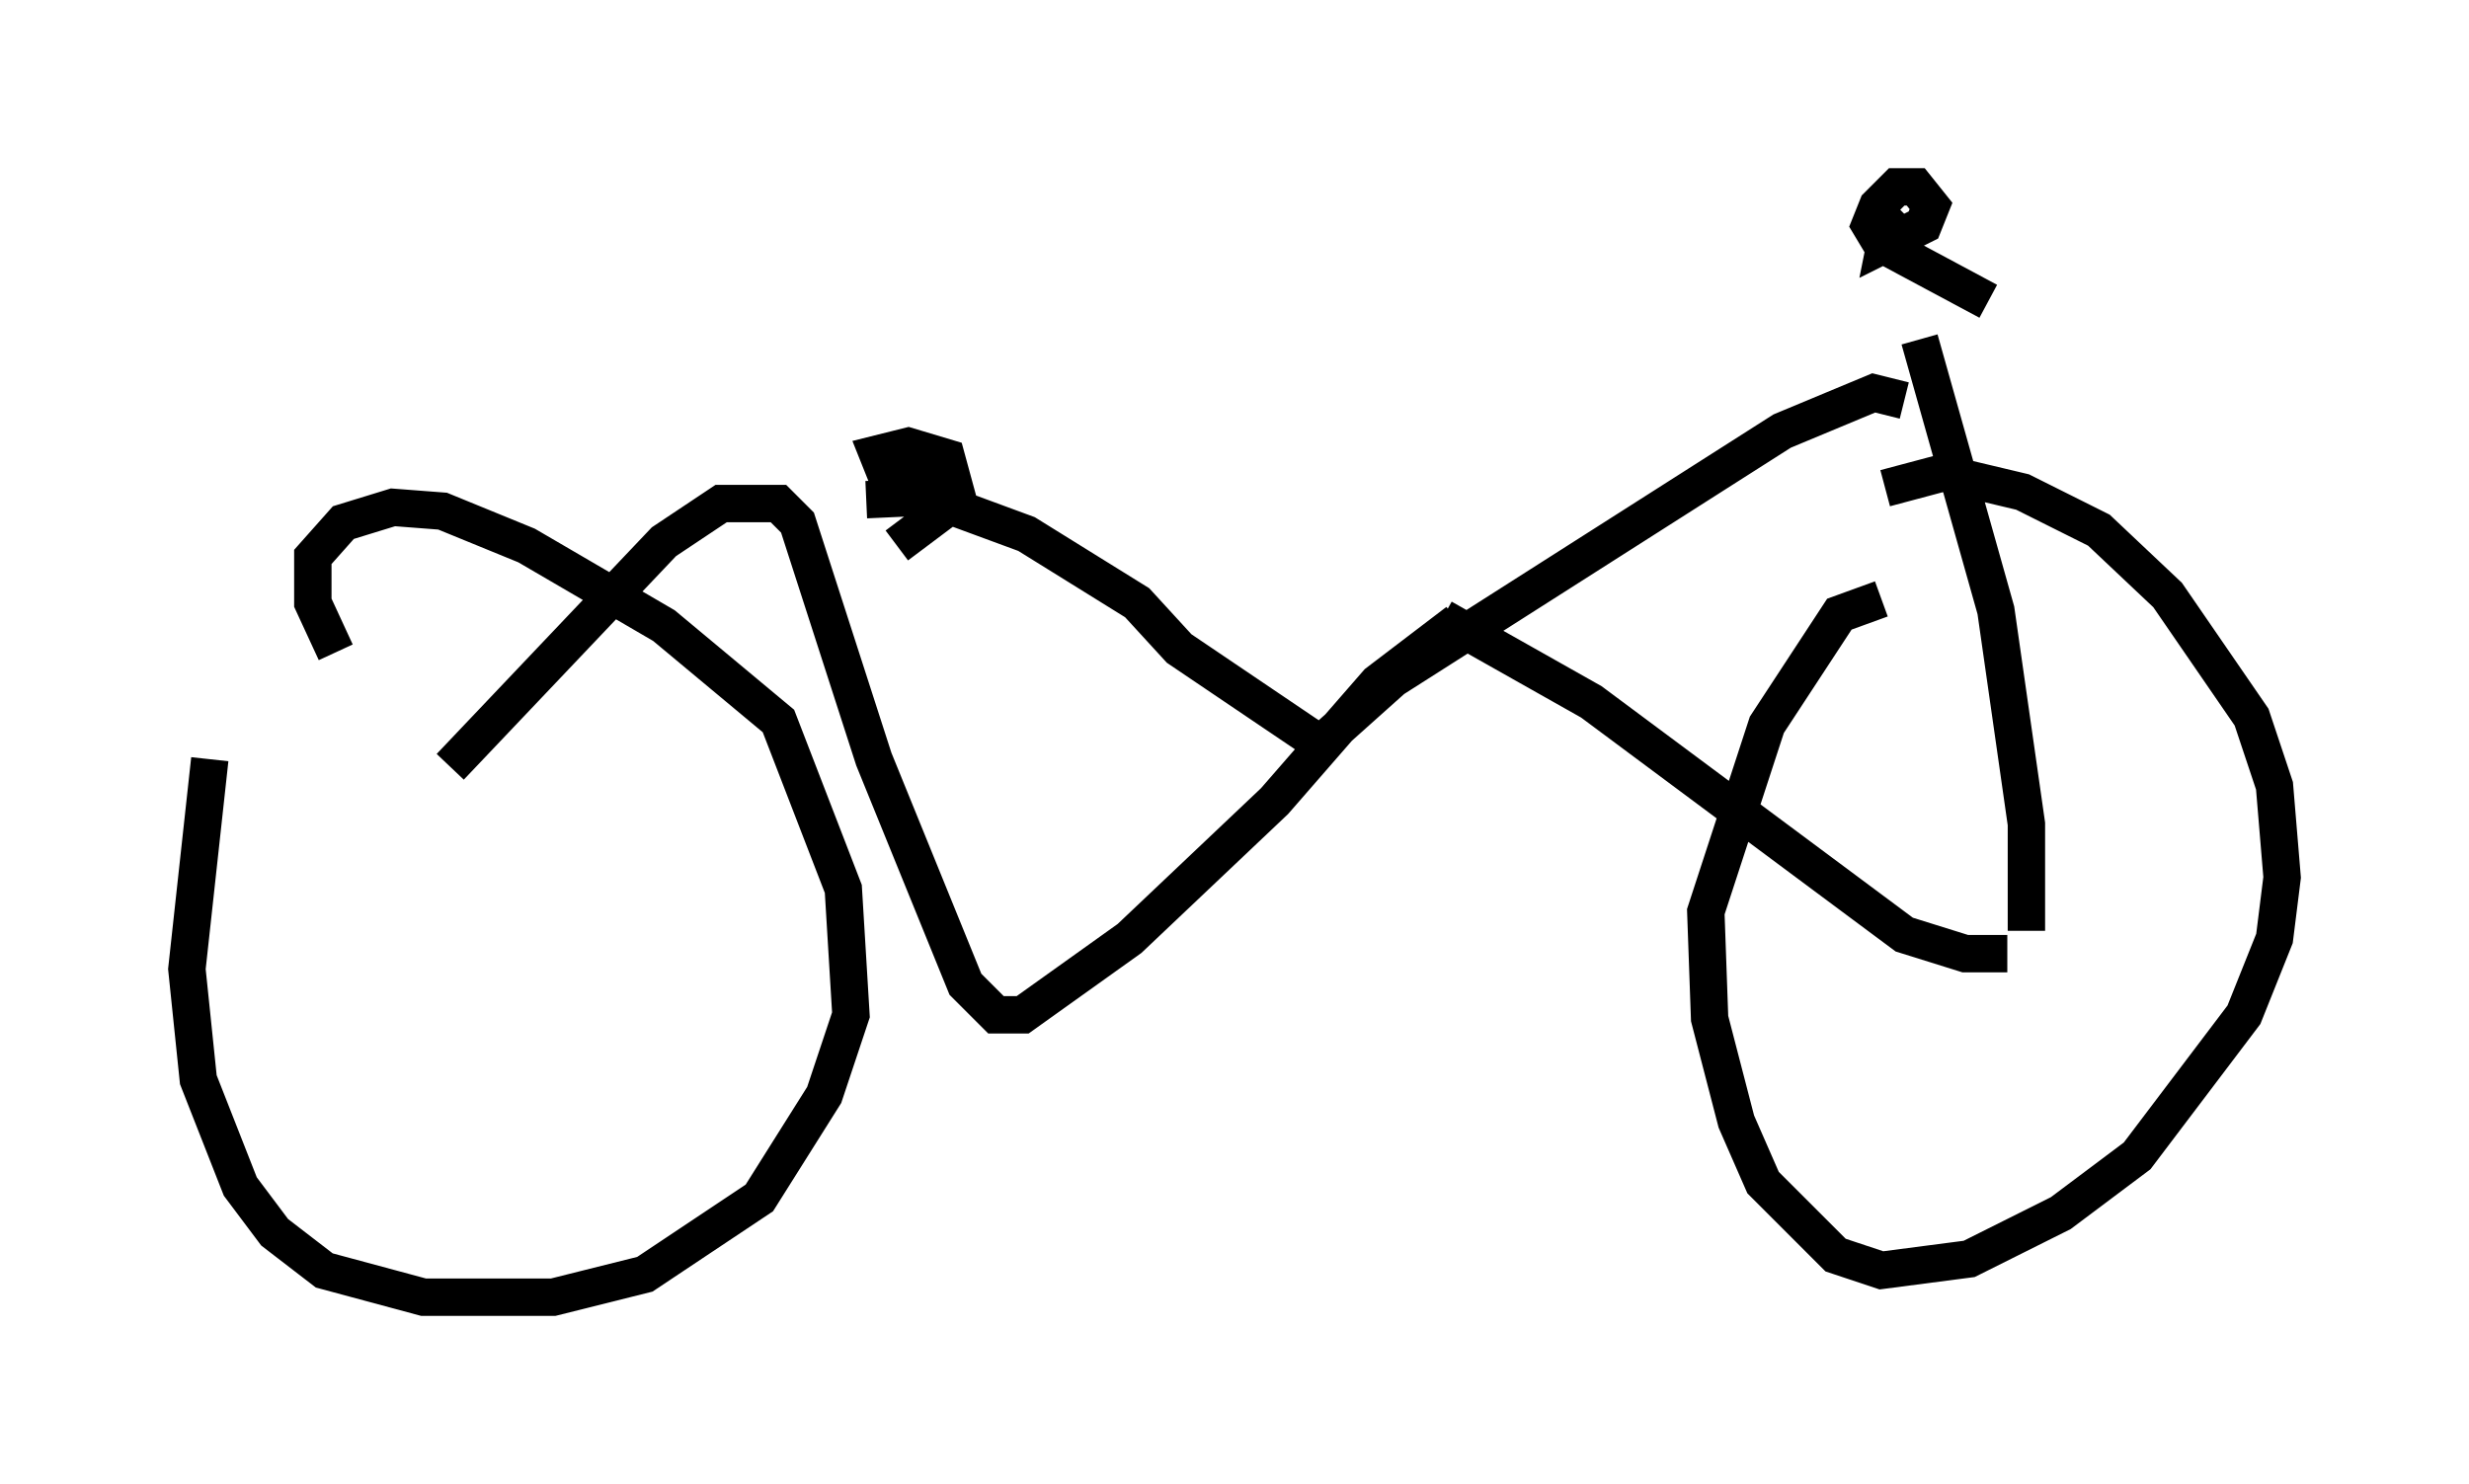 <?xml version="1.0" encoding="utf-8" ?>
<svg baseProfile="full" height="39.707" version="1.1" width="66.044" xmlns="http://www.w3.org/2000/svg" xmlns:ev="http://www.w3.org/2001/xml-events" xmlns:xlink="http://www.w3.org/1999/xlink"><defs /><rect fill="white" height="39.707" width="66.044" x="0" y="0" /><path d="M6.633, 15.515 m-1.021, 4.798 l-0.613, 5.615 0.306, 2.96 l1.123, 2.858 0.919, 1.225 l1.327, 1.021 2.654, 0.715 l3.471, 0.0 2.45, -0.613 l3.063, -2.042 1.735, -2.756 l0.715, -2.144 -0.204, -3.369 l-1.735, -4.492 -3.063, -2.552 l-3.675, -2.144 -2.246, -0.919 l-1.327, -0.102 -1.327, 0.408 l-0.817, 0.919 0.0, 1.225 l0.613, 1.327 m41.344, -1.429 l-1.123, 0.408 -1.94, 2.96 l-1.633, 5.002 0.102, 2.858 l0.715, 2.756 0.715, 1.633 l1.94, 1.94 1.225, 0.408 l2.348, -0.306 2.45, -1.225 l2.042, -1.531 2.858, -3.777 l0.817, -2.042 0.204, -1.633 l-0.204, -2.45 -0.613, -1.838 l-2.246, -3.267 -1.838, -1.735 l-2.042, -1.021 -2.144, -0.51 l-1.531, 0.408 m3.267, 12.454 l-1.123, 0.0 -1.633, -0.51 l-8.371, -6.227 -3.981, -2.246 m15.619, 8.371 l0.0, -2.858 -0.817, -5.717 l-2.042, -7.248 m-28.175, 4.288 l2.246, -0.102 -1.735, -0.613 l-0.204, -0.51 0.817, -0.204 l1.021, 0.306 0.306, 1.123 l-1.633, 1.225 m29.196, -6.533 l-2.858, -1.531 -0.306, -0.51 l0.204, -0.51 0.51, -0.51 l0.51, 0.0 0.408, 0.51 l-0.204, 0.51 -1.021, 0.51 l0.102, -0.51 0.204, 0.204 m0.204, 4.492 l-0.817, -0.204 -2.45, 1.021 l-10.413, 6.635 -1.94, 1.735 l-3.777, -2.552 -1.123, -1.225 l-2.96, -1.838 -1.94, -0.715 m13.475, 3.063 l-2.144, 1.633 -2.756, 3.165 l-3.879, 3.675 -2.858, 2.042 l-0.715, 0.0 -0.817, -0.817 l-2.45, -6.023 -2.042, -6.329 l-0.51, -0.51 -1.531, 0.0 l-1.531, 1.021 -5.717, 6.023 " fill="none" stroke="black" stroke-width="1" /></svg>